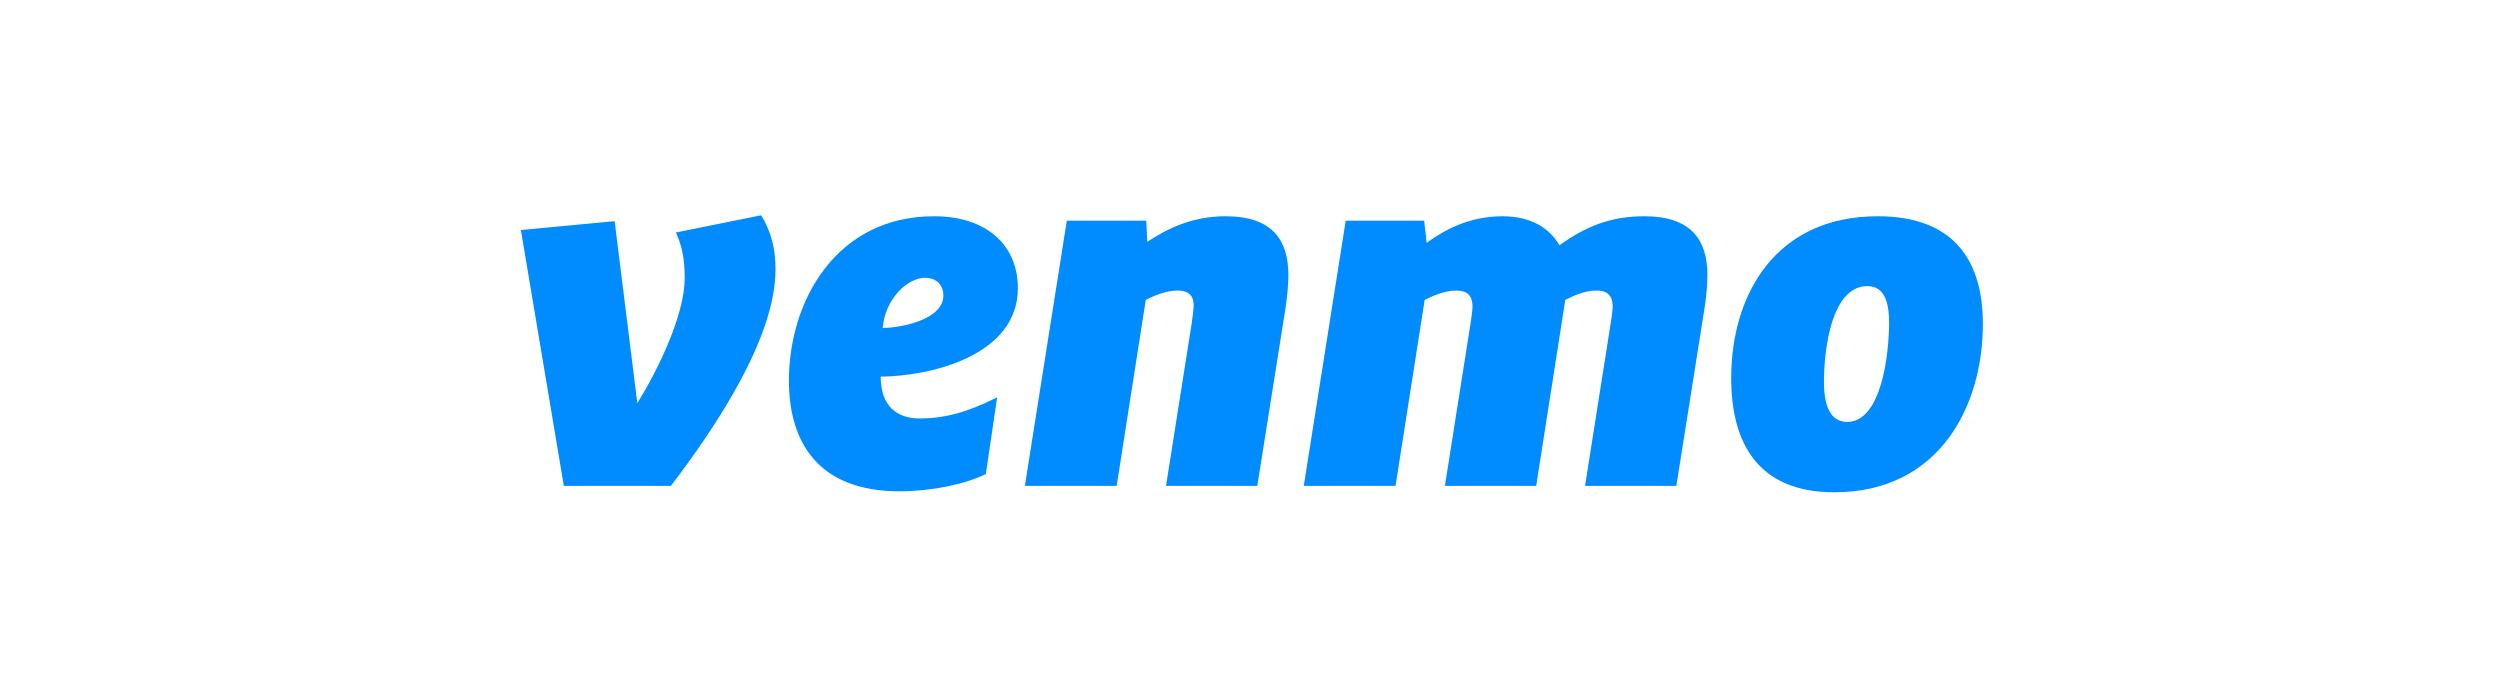 <svg width="360" height="100" viewBox="0 0 360 100" fill="none" xmlns="http://www.w3.org/2000/svg">
<path d="M265.989 60.757C263.647 60.757 262.65 58.562 262.65 55.016C262.652 50.34 263.716 41.202 268.904 41.202C271.247 41.202 272.029 43.327 272.029 46.445C272.029 51.119 270.892 60.757 265.989 60.757ZM270.396 31.14C255.686 31.14 249.292 42.408 249.292 54.451C249.292 63.59 252.987 70.888 264.143 70.888C279.208 70.888 285.533 58.562 285.533 46.659C285.533 37.66 281.482 31.14 270.396 31.14ZM236.772 31.14C231.871 31.14 228.317 32.631 224.552 35.321C223.199 32.911 220.501 31.14 216.379 31.142C211.618 31.142 208.067 33.057 205.438 34.967L205.083 31.779H193.782L187.744 69.967H200.958L205.152 43.188C206.289 42.619 207.992 41.841 209.699 41.841C210.976 41.841 212.043 42.266 212.043 44.181C212.043 44.674 211.902 45.453 211.832 46.091L208.067 69.967H221.212L225.402 43.187C226.613 42.549 228.246 41.84 229.878 41.84C231.16 41.84 232.226 42.265 232.226 44.18C232.226 44.674 232.081 45.453 232.011 46.091L228.246 69.966H241.393L245.44 44.46C245.655 43.117 245.87 41.062 245.87 39.645C245.87 34.542 243.523 31.14 236.772 31.14ZM176.501 31.141C171.459 31.141 167.905 33.056 165.206 34.827L165.061 31.779H153.62L147.581 69.967H160.8L164.991 43.187C166.127 42.619 167.834 41.84 169.537 41.84C170.819 41.84 171.885 42.265 171.885 43.966C171.885 44.674 171.67 45.951 171.6 46.585L167.905 69.966H181.049L185.1 44.46C185.314 43.117 185.53 41.062 185.53 39.645C185.53 34.542 183.182 31.14 176.501 31.141ZM127.107 47.223C127.463 42.972 130.727 39.999 133.216 39.999C134.638 39.999 135.844 40.848 135.844 42.548C135.844 46.09 129.591 47.223 127.107 47.223ZM134.497 31.14C120.428 31.14 113.603 43.327 113.603 54.805C113.603 63.661 117.798 70.745 129.52 70.745C134.141 70.745 138.902 69.752 141.957 68.265L143.59 57.215C139.254 59.41 135.919 60.259 132.435 60.259C129.235 60.259 126.822 58.562 126.822 54.237C134.071 54.167 146.574 51.193 146.574 41.486C146.574 35.464 142.242 31.14 134.497 31.14ZM97.318 33.48C98.1 35.111 98.6 37.091 98.6 39.999C98.6 45.312 94.83 53.105 91.776 58.063L88.507 31.848L75.008 33.125L81.191 69.966H96.607C103.357 61.111 111.673 48.5 111.674 38.792C111.674 35.749 111.033 33.339 109.611 31L97.318 33.48Z" fill="#008CFF"/>
</svg>
